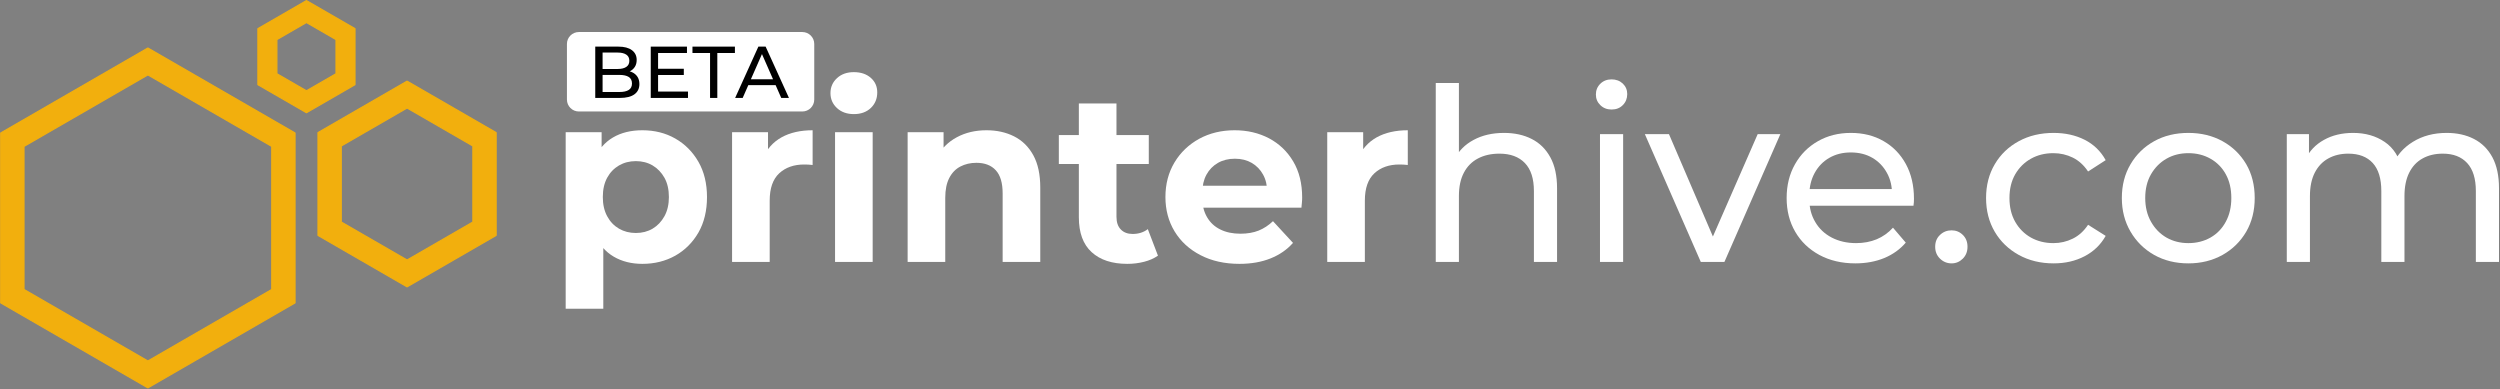 <?xml version="1.0" encoding="UTF-8" standalone="no"?>
<!DOCTYPE svg PUBLIC "-//W3C//DTD SVG 1.1//EN" "http://www.w3.org/Graphics/SVG/1.1/DTD/svg11.dtd">
<svg width="100%" height="100%" viewBox="0 0 2190 341" version="1.1" xmlns="http://www.w3.org/2000/svg" xmlns:xlink="http://www.w3.org/1999/xlink" xml:space="preserve" xmlns:serif="http://www.serif.com/" style="fill-rule:evenodd;clip-rule:evenodd;stroke-linejoin:round;stroke-miterlimit:2;">
    <rect x="0" y="0" width="2190" height="341" fill="#808080" stroke="none"/>
    <g transform="matrix(1,0,0,1,-1003.05,-982.146)">
        <g transform="matrix(4.225,0,0,4.225,-5829.17,-5084.67)">
            <path d="M1750.28,1490.64C1748.02,1490.64 1746.03,1490.14 1744.33,1489.14C1742.63,1488.14 1741.31,1486.61 1740.36,1484.56C1739.41,1482.51 1738.93,1479.92 1738.93,1476.79C1738.93,1473.62 1739.38,1471.02 1740.28,1468.99C1741.18,1466.95 1742.48,1465.44 1744.18,1464.44C1745.88,1463.44 1747.91,1462.94 1750.28,1462.94C1752.82,1462.94 1755.09,1463.51 1757.11,1464.66C1759.12,1465.81 1760.72,1467.42 1761.91,1469.49C1763.09,1471.55 1763.68,1473.99 1763.68,1476.79C1763.68,1479.62 1763.09,1482.07 1761.91,1484.14C1760.72,1486.2 1759.12,1487.8 1757.11,1488.94C1755.09,1490.07 1752.82,1490.64 1750.28,1490.64ZM1734.38,1499.94L1734.38,1463.34L1741.83,1463.34L1741.83,1468.84L1741.68,1476.84L1742.18,1484.79L1742.18,1499.94L1734.38,1499.94ZM1748.93,1484.24C1750.23,1484.24 1751.39,1483.94 1752.41,1483.34C1753.42,1482.74 1754.24,1481.88 1754.86,1480.76C1755.47,1479.65 1755.78,1478.32 1755.78,1476.79C1755.78,1475.22 1755.47,1473.89 1754.86,1472.79C1754.24,1471.69 1753.42,1470.84 1752.41,1470.24C1751.39,1469.64 1750.23,1469.34 1748.93,1469.34C1747.63,1469.34 1746.47,1469.64 1745.43,1470.24C1744.4,1470.84 1743.58,1471.69 1742.98,1472.79C1742.38,1473.89 1742.08,1475.22 1742.08,1476.79C1742.08,1478.32 1742.38,1479.65 1742.98,1480.76C1743.58,1481.88 1744.4,1482.74 1745.43,1483.34C1746.47,1483.94 1747.63,1484.24 1748.93,1484.24Z" style="fill:white;fill-rule:nonzero;"/>
            <path d="M1768.88,1490.24L1768.88,1463.34L1776.33,1463.34L1776.33,1470.94L1775.28,1468.74C1776.08,1466.84 1777.37,1465.4 1779.13,1464.41C1780.9,1463.43 1783.05,1462.94 1785.58,1462.94L1785.58,1470.14C1785.25,1470.1 1784.95,1470.08 1784.68,1470.06C1784.41,1470.05 1784.13,1470.04 1783.83,1470.04C1781.7,1470.04 1779.97,1470.65 1778.66,1471.86C1777.34,1473.08 1776.68,1474.97 1776.68,1477.54L1776.68,1490.24L1768.88,1490.24Z" style="fill:white;fill-rule:nonzero;"/>
            <path d="M1790.23,1490.24L1790.23,1463.34L1798.03,1463.34L1798.03,1490.24L1790.23,1490.24ZM1794.13,1459.59C1792.7,1459.59 1791.53,1459.17 1790.63,1458.34C1789.73,1457.5 1789.28,1456.47 1789.28,1455.24C1789.28,1454 1789.73,1452.97 1790.63,1452.14C1791.53,1451.3 1792.7,1450.89 1794.13,1450.89C1795.57,1450.89 1796.73,1451.28 1797.63,1452.06C1798.53,1452.85 1798.98,1453.85 1798.98,1455.09C1798.98,1456.39 1798.54,1457.46 1797.66,1458.31C1796.77,1459.16 1795.6,1459.59 1794.13,1459.59Z" style="fill:white;fill-rule:nonzero;"/>
            <path d="M1821.63,1462.94C1823.77,1462.94 1825.67,1463.36 1827.36,1464.21C1829.04,1465.06 1830.37,1466.36 1831.33,1468.11C1832.3,1469.86 1832.78,1472.1 1832.78,1474.84L1832.78,1490.24L1824.98,1490.24L1824.98,1476.04C1824.98,1473.87 1824.51,1472.27 1823.56,1471.24C1822.61,1470.2 1821.27,1469.69 1819.53,1469.69C1818.3,1469.69 1817.19,1469.95 1816.21,1470.46C1815.22,1470.98 1814.46,1471.77 1813.91,1472.84C1813.36,1473.9 1813.08,1475.27 1813.08,1476.94L1813.08,1490.24L1805.28,1490.24L1805.28,1463.34L1812.73,1463.34L1812.73,1470.79L1811.33,1468.54C1812.3,1466.74 1813.68,1465.35 1815.48,1464.39C1817.28,1463.42 1819.33,1462.94 1821.63,1462.94Z" style="fill:white;fill-rule:nonzero;"/>
            <path d="M1850.83,1490.64C1847.66,1490.64 1845.2,1489.83 1843.43,1488.21C1841.66,1486.6 1840.78,1484.19 1840.78,1480.99L1840.78,1457.39L1848.58,1457.39L1848.58,1480.89C1848.58,1482.02 1848.88,1482.9 1849.48,1483.51C1850.08,1484.13 1850.9,1484.44 1851.93,1484.44C1853.16,1484.44 1854.22,1484.1 1855.08,1483.44L1857.18,1488.94C1856.38,1489.5 1855.42,1489.93 1854.31,1490.21C1853.19,1490.5 1852.03,1490.64 1850.83,1490.64ZM1836.63,1469.94L1836.63,1463.94L1855.28,1463.94L1855.28,1469.94L1836.63,1469.94Z" style="fill:white;fill-rule:nonzero;"/>
            <path d="M1874.08,1490.64C1871.02,1490.64 1868.32,1490.04 1866.01,1488.84C1863.69,1487.64 1861.9,1486 1860.63,1483.91C1859.37,1481.83 1858.73,1479.45 1858.73,1476.79C1858.73,1474.09 1859.36,1471.7 1860.61,1469.61C1861.86,1467.53 1863.57,1465.9 1865.73,1464.71C1867.9,1463.53 1870.35,1462.94 1873.08,1462.94C1875.72,1462.94 1878.09,1463.5 1880.21,1464.61C1882.32,1465.73 1884,1467.33 1885.23,1469.41C1886.47,1471.5 1887.08,1473.99 1887.08,1476.89C1887.08,1477.19 1887.07,1477.53 1887.03,1477.91C1887,1478.3 1886.97,1478.65 1886.93,1478.99L1865.08,1478.99L1865.08,1474.44L1882.83,1474.44L1879.83,1475.79C1879.83,1474.39 1879.55,1473.17 1878.98,1472.14C1878.41,1471.1 1877.63,1470.3 1876.63,1469.71C1875.63,1469.13 1874.47,1468.84 1873.13,1468.84C1871.8,1468.84 1870.62,1469.13 1869.61,1469.71C1868.59,1470.3 1867.8,1471.11 1867.23,1472.16C1866.66,1473.21 1866.38,1474.45 1866.38,1475.89L1866.38,1477.09C1866.38,1478.55 1866.71,1479.85 1867.36,1480.96C1868.01,1482.08 1868.92,1482.93 1870.11,1483.51C1871.29,1484.1 1872.68,1484.39 1874.28,1484.39C1875.72,1484.39 1876.97,1484.17 1878.06,1483.74C1879.14,1483.3 1880.13,1482.65 1881.03,1481.79L1885.18,1486.29C1883.95,1487.69 1882.4,1488.76 1880.53,1489.51C1878.66,1490.26 1876.52,1490.64 1874.08,1490.64Z" style="fill:white;fill-rule:nonzero;"/>
            <path d="M1892.28,1490.24L1892.28,1463.34L1899.73,1463.34L1899.73,1470.94L1898.68,1468.74C1899.48,1466.84 1900.77,1465.4 1902.53,1464.41C1904.3,1463.43 1906.45,1462.94 1908.98,1462.94L1908.98,1470.14C1908.65,1470.1 1908.35,1470.08 1908.08,1470.06C1907.82,1470.05 1907.53,1470.04 1907.23,1470.04C1905.1,1470.04 1903.37,1470.65 1902.06,1471.86C1900.74,1473.08 1900.08,1474.97 1900.08,1477.54L1900.08,1490.24L1892.28,1490.24Z" style="fill:white;fill-rule:nonzero;"/>
            <path d="M1928.93,1463.49C1931.1,1463.49 1933.01,1463.9 1934.66,1464.74C1936.31,1465.57 1937.6,1466.84 1938.53,1468.54C1939.47,1470.24 1939.93,1472.39 1939.93,1474.99L1939.93,1490.24L1935.13,1490.24L1935.13,1475.54C1935.13,1472.97 1934.51,1471.04 1933.26,1469.74C1932.01,1468.44 1930.25,1467.79 1927.98,1467.79C1926.28,1467.79 1924.8,1468.12 1923.53,1468.79C1922.27,1469.45 1921.29,1470.44 1920.61,1471.74C1919.92,1473.04 1919.58,1474.65 1919.58,1476.59L1919.58,1490.24L1914.78,1490.24L1914.78,1453.14L1919.58,1453.14L1919.58,1470.89L1918.63,1468.99C1919.5,1467.25 1920.83,1465.9 1922.63,1464.94C1924.43,1463.97 1926.53,1463.49 1928.93,1463.49Z" style="fill:white;fill-rule:nonzero;"/>
            <path d="M1948.83,1490.24L1948.83,1463.74L1953.63,1463.74L1953.63,1490.24L1948.83,1490.24ZM1951.23,1458.64C1950.3,1458.64 1949.52,1458.34 1948.91,1457.74C1948.29,1457.14 1947.98,1456.4 1947.98,1455.54C1947.98,1454.64 1948.29,1453.89 1948.91,1453.29C1949.52,1452.69 1950.3,1452.39 1951.23,1452.39C1952.16,1452.39 1952.94,1452.68 1953.56,1453.26C1954.17,1453.85 1954.48,1454.57 1954.48,1455.44C1954.48,1456.34 1954.18,1457.1 1953.58,1457.71C1952.98,1458.33 1952.2,1458.64 1951.23,1458.64Z" style="fill:white;fill-rule:nonzero;"/>
            <path d="M1969.73,1490.24L1958.13,1463.74L1963.13,1463.74L1973.43,1487.74L1971.03,1487.74L1981.53,1463.74L1986.23,1463.74L1974.63,1490.24L1969.73,1490.24Z" style="fill:white;fill-rule:nonzero;"/>
            <path d="M2001.78,1490.54C1998.95,1490.54 1996.46,1489.95 1994.31,1488.79C1992.16,1487.62 1990.49,1486.02 1989.31,1483.99C1988.12,1481.95 1987.53,1479.62 1987.53,1476.99C1987.53,1474.35 1988.11,1472.02 1989.26,1469.99C1990.41,1467.95 1991.99,1466.36 1994.01,1465.21C1996.02,1464.06 1998.3,1463.49 2000.83,1463.49C2003.4,1463.49 2005.66,1464.05 2007.63,1465.19C2009.6,1466.32 2011.14,1467.91 2012.26,1469.96C2013.37,1472.01 2013.93,1474.4 2013.93,1477.14C2013.93,1477.34 2013.92,1477.57 2013.91,1477.84C2013.89,1478.1 2013.87,1478.35 2013.83,1478.59L1991.28,1478.59L1991.28,1475.14L2011.33,1475.14L2009.38,1476.34C2009.41,1474.64 2009.07,1473.12 2008.33,1471.79C2007.6,1470.45 2006.59,1469.41 2005.31,1468.66C2004.02,1467.91 2002.53,1467.54 2000.83,1467.54C1999.16,1467.54 1997.68,1467.91 1996.38,1468.66C1995.08,1469.41 1994.07,1470.46 1993.33,1471.81C1992.6,1473.16 1992.23,1474.7 1992.23,1476.44L1992.23,1477.24C1992.23,1479 1992.64,1480.58 1993.46,1481.96C1994.27,1483.35 1995.41,1484.42 1996.88,1485.19C1998.35,1485.95 2000.03,1486.34 2001.93,1486.34C2003.5,1486.34 2004.92,1486.07 2006.21,1485.54C2007.49,1485 2008.62,1484.2 2009.58,1483.14L2012.23,1486.24C2011.03,1487.64 2009.54,1488.7 2007.76,1489.44C2005.97,1490.17 2003.98,1490.54 2001.78,1490.54Z" style="fill:white;fill-rule:nonzero;"/>
            <path d="M2021.73,1490.54C2020.8,1490.54 2020,1490.21 2019.33,1489.56C2018.66,1488.91 2018.33,1488.09 2018.33,1487.09C2018.33,1486.09 2018.66,1485.27 2019.33,1484.64C2020,1484 2020.8,1483.69 2021.73,1483.69C2022.63,1483.69 2023.41,1484 2024.06,1484.64C2024.71,1485.27 2025.03,1486.09 2025.03,1487.09C2025.03,1488.09 2024.71,1488.91 2024.06,1489.56C2023.41,1490.21 2022.63,1490.54 2021.73,1490.54Z" style="fill:white;fill-rule:nonzero;"/>
            <path d="M2042.88,1490.54C2040.18,1490.54 2037.77,1489.95 2035.66,1488.79C2033.54,1487.62 2031.88,1486.02 2030.68,1483.99C2029.48,1481.95 2028.88,1479.62 2028.88,1476.99C2028.88,1474.35 2029.48,1472.02 2030.68,1469.99C2031.88,1467.95 2033.54,1466.36 2035.66,1465.21C2037.77,1464.06 2040.18,1463.49 2042.88,1463.49C2045.28,1463.49 2047.42,1463.96 2049.31,1464.91C2051.19,1465.86 2052.65,1467.27 2053.68,1469.14L2050.03,1471.49C2049.16,1470.19 2048.11,1469.23 2046.86,1468.61C2045.61,1468 2044.27,1467.69 2042.83,1467.69C2041.1,1467.69 2039.55,1468.07 2038.18,1468.84C2036.82,1469.6 2035.73,1470.68 2034.93,1472.06C2034.13,1473.45 2033.73,1475.09 2033.73,1476.99C2033.73,1478.89 2034.13,1480.54 2034.93,1481.94C2035.73,1483.34 2036.82,1484.42 2038.18,1485.19C2039.55,1485.95 2041.1,1486.34 2042.83,1486.34C2044.27,1486.34 2045.61,1486.03 2046.86,1485.41C2048.11,1484.8 2049.16,1483.84 2050.03,1482.54L2053.68,1484.84C2052.65,1486.67 2051.19,1488.08 2049.31,1489.06C2047.42,1490.05 2045.28,1490.54 2042.88,1490.54Z" style="fill:white;fill-rule:nonzero;"/>
            <path d="M2070.83,1490.54C2068.16,1490.54 2065.8,1489.95 2063.73,1488.79C2061.66,1487.62 2060.03,1486.01 2058.83,1483.96C2057.63,1481.91 2057.03,1479.59 2057.03,1476.99C2057.03,1474.35 2057.63,1472.02 2058.83,1469.99C2060.03,1467.95 2061.66,1466.36 2063.73,1465.21C2065.8,1464.06 2068.16,1463.49 2070.83,1463.49C2073.47,1463.49 2075.82,1464.06 2077.91,1465.21C2079.99,1466.36 2081.62,1467.95 2082.81,1469.96C2083.99,1471.98 2084.58,1474.32 2084.58,1476.99C2084.58,1479.62 2083.99,1481.95 2082.81,1483.99C2081.62,1486.02 2079.99,1487.62 2077.91,1488.79C2075.82,1489.95 2073.47,1490.54 2070.83,1490.54ZM2070.83,1486.34C2072.53,1486.34 2074.06,1485.95 2075.41,1485.19C2076.76,1484.42 2077.82,1483.33 2078.58,1481.91C2079.35,1480.5 2079.73,1478.85 2079.73,1476.99C2079.73,1475.09 2079.35,1473.45 2078.58,1472.06C2077.82,1470.68 2076.76,1469.6 2075.41,1468.84C2074.06,1468.07 2072.53,1467.69 2070.83,1467.69C2069.13,1467.69 2067.62,1468.07 2066.28,1468.84C2064.95,1469.6 2063.88,1470.68 2063.08,1472.06C2062.28,1473.45 2061.88,1475.09 2061.88,1476.99C2061.88,1478.85 2062.28,1480.5 2063.08,1481.91C2063.88,1483.33 2064.95,1484.42 2066.28,1485.19C2067.62,1485.95 2069.13,1486.34 2070.83,1486.34Z" style="fill:white;fill-rule:nonzero;"/>
            <path d="M2124.38,1463.49C2126.51,1463.49 2128.4,1463.9 2130.03,1464.74C2131.66,1465.57 2132.94,1466.84 2133.86,1468.54C2134.77,1470.24 2135.23,1472.39 2135.23,1474.99L2135.23,1490.24L2130.43,1490.24L2130.43,1475.54C2130.43,1472.97 2129.83,1471.04 2128.63,1469.74C2127.43,1468.44 2125.75,1467.79 2123.58,1467.79C2121.98,1467.79 2120.58,1468.12 2119.38,1468.79C2118.18,1469.45 2117.26,1470.44 2116.61,1471.74C2115.96,1473.04 2115.63,1474.65 2115.63,1476.59L2115.63,1490.24L2110.83,1490.24L2110.83,1475.54C2110.83,1472.97 2110.24,1471.04 2109.06,1469.74C2107.87,1468.44 2106.18,1467.79 2103.98,1467.79C2102.41,1467.79 2101.03,1468.12 2099.83,1468.79C2098.63,1469.45 2097.7,1470.44 2097.03,1471.74C2096.37,1473.04 2096.03,1474.65 2096.03,1476.59L2096.03,1490.24L2091.23,1490.24L2091.23,1463.74L2095.83,1463.74L2095.83,1470.79L2095.08,1468.99C2095.91,1467.25 2097.2,1465.9 2098.93,1464.94C2100.66,1463.97 2102.68,1463.49 2104.98,1463.49C2107.51,1463.49 2109.7,1464.11 2111.53,1465.36C2113.37,1466.61 2114.57,1468.5 2115.13,1471.04L2113.18,1470.24C2113.98,1468.2 2115.38,1466.57 2117.38,1465.34C2119.38,1464.1 2121.72,1463.49 2124.38,1463.49Z" style="fill:white;fill-rule:nonzero;"/>
        </g>
        <g>
            <g transform="matrix(0.369,0,0,0.369,719.951,840.728)">
                <path d="M1467.67,698.889L1467.67,1102.35L1118.27,1304.07L768.87,1102.35L768.87,698.889L1118.27,497.162L1467.67,698.889ZM1118.27,561.077L824.222,730.847L824.222,1070.39L1118.27,1240.16L1412.32,1070.39L1412.32,730.847L1118.27,561.077Z" style="fill:rgb(242,175,13);stroke:rgb(242,175,13);stroke-width:2.71px;"/>
            </g>
            <g transform="matrix(0.196,0,0,0.196,1140.46,966.811)">
                <path d="M1516.45,670.729L1516.45,1130.51L1118.27,1360.39L720.095,1130.51L720.095,670.729L1118.27,440.841L1516.45,670.729ZM1118.27,561.077L824.222,730.847L824.222,1070.39L1118.27,1240.16L1412.32,1070.39L1412.32,730.847L1118.27,561.077Z" style="fill:rgb(242,175,13);stroke:rgb(242,175,13);stroke-width:5.1px;"/>
            </g>
            <g transform="matrix(0.088,0,0,0.088,1173.09,952.525)">
                <path d="M1601.75,621.482L1601.75,1179.75L1118.27,1458.89L634.797,1179.75L634.797,621.482L1118.27,342.347L1601.75,621.482ZM1118.27,561.077L824.222,730.847L824.222,1070.39L1118.27,1240.16L1412.32,1070.39L1412.32,730.847L1118.27,561.077Z" style="fill:rgb(242,175,13);stroke:rgb(242,175,13);stroke-width:11.37px;"/>
            </g>
        </g>
    </g>
    <g transform="matrix(1,0,0,1,-915.468,-778.826)">
        <g transform="matrix(0.543,0,0,1.009,230.181,-252.143)">
            <path d="M2575.64,1059.93L2575.64,1108.22C2575.64,1113.93 2567.01,1118.57 2556.39,1118.57L2195.9,1118.57C2185.28,1118.57 2176.65,1113.93 2176.65,1108.22L2176.65,1059.93C2176.65,1054.22 2185.28,1049.58 2195.9,1049.58L2556.39,1049.58C2567.01,1049.58 2575.64,1054.22 2575.64,1059.93Z" style="fill:white;"/>
        </g>
        <g transform="matrix(0.304,0,0,0.304,596.524,619.121)">
            <path d="M2764.43,807.56L2764.43,659.684L2830.77,659.684C2847.81,659.684 2860.9,663.1 2870.06,669.93C2879.21,676.761 2883.79,686.091 2883.79,697.921C2883.79,705.948 2881.99,712.708 2878.4,718.201C2874.81,723.693 2869.99,727.918 2863.93,730.876C2857.88,733.833 2851.33,735.312 2844.29,735.312L2848.09,728.975C2856.54,728.975 2864,730.453 2870.48,733.411C2876.96,736.368 2882.1,740.699 2885.9,746.403C2889.7,752.107 2891.61,759.184 2891.61,767.634C2891.61,780.309 2886.85,790.132 2877.35,797.103C2867.84,804.074 2853.72,807.56 2834.99,807.56L2764.43,807.56ZM2785.56,790.449L2834.15,790.449C2845.84,790.449 2854.78,788.477 2860.97,784.534C2867.17,780.59 2870.27,774.394 2870.27,765.944C2870.27,757.353 2867.17,751.086 2860.97,747.142C2854.78,743.199 2845.84,741.227 2834.15,741.227L2783.66,741.227L2783.66,724.116L2828.86,724.116C2839.57,724.116 2847.88,722.144 2853.79,718.201C2859.71,714.258 2862.66,708.343 2862.66,700.456C2862.66,692.569 2859.71,686.654 2853.79,682.711C2847.88,678.767 2839.57,676.796 2828.86,676.796L2785.56,676.796L2785.56,790.449Z" style="fill-rule:nonzero;"/>
            <path d="M2943.57,723.482L3019.62,723.482L3019.62,741.438L2943.57,741.438L2943.57,723.482ZM2945.47,789.181L3031.66,789.181L3031.66,807.56L2924.35,807.56L2924.35,659.684L3028.71,659.684L3028.71,678.063L2945.47,678.063L2945.47,789.181Z" style="fill-rule:nonzero;"/>
            <path d="M3095.25,807.56L3095.25,678.063L3044.55,678.063L3044.55,659.684L3166.87,659.684L3166.87,678.063L3116.16,678.063L3116.16,807.56L3095.25,807.56Z" style="fill-rule:nonzero;"/>
            <path d="M3167.5,807.56L3234.47,659.684L3255.38,659.684L3322.56,807.56L3300.38,807.56L3240.59,671.514L3249.04,671.514L3189.26,807.56L3167.5,807.56ZM3196.02,770.591L3201.72,753.691L3284.95,753.691L3291.08,770.591L3196.02,770.591Z" style="fill-rule:nonzero;"/>
        </g>
    </g>
</svg>
